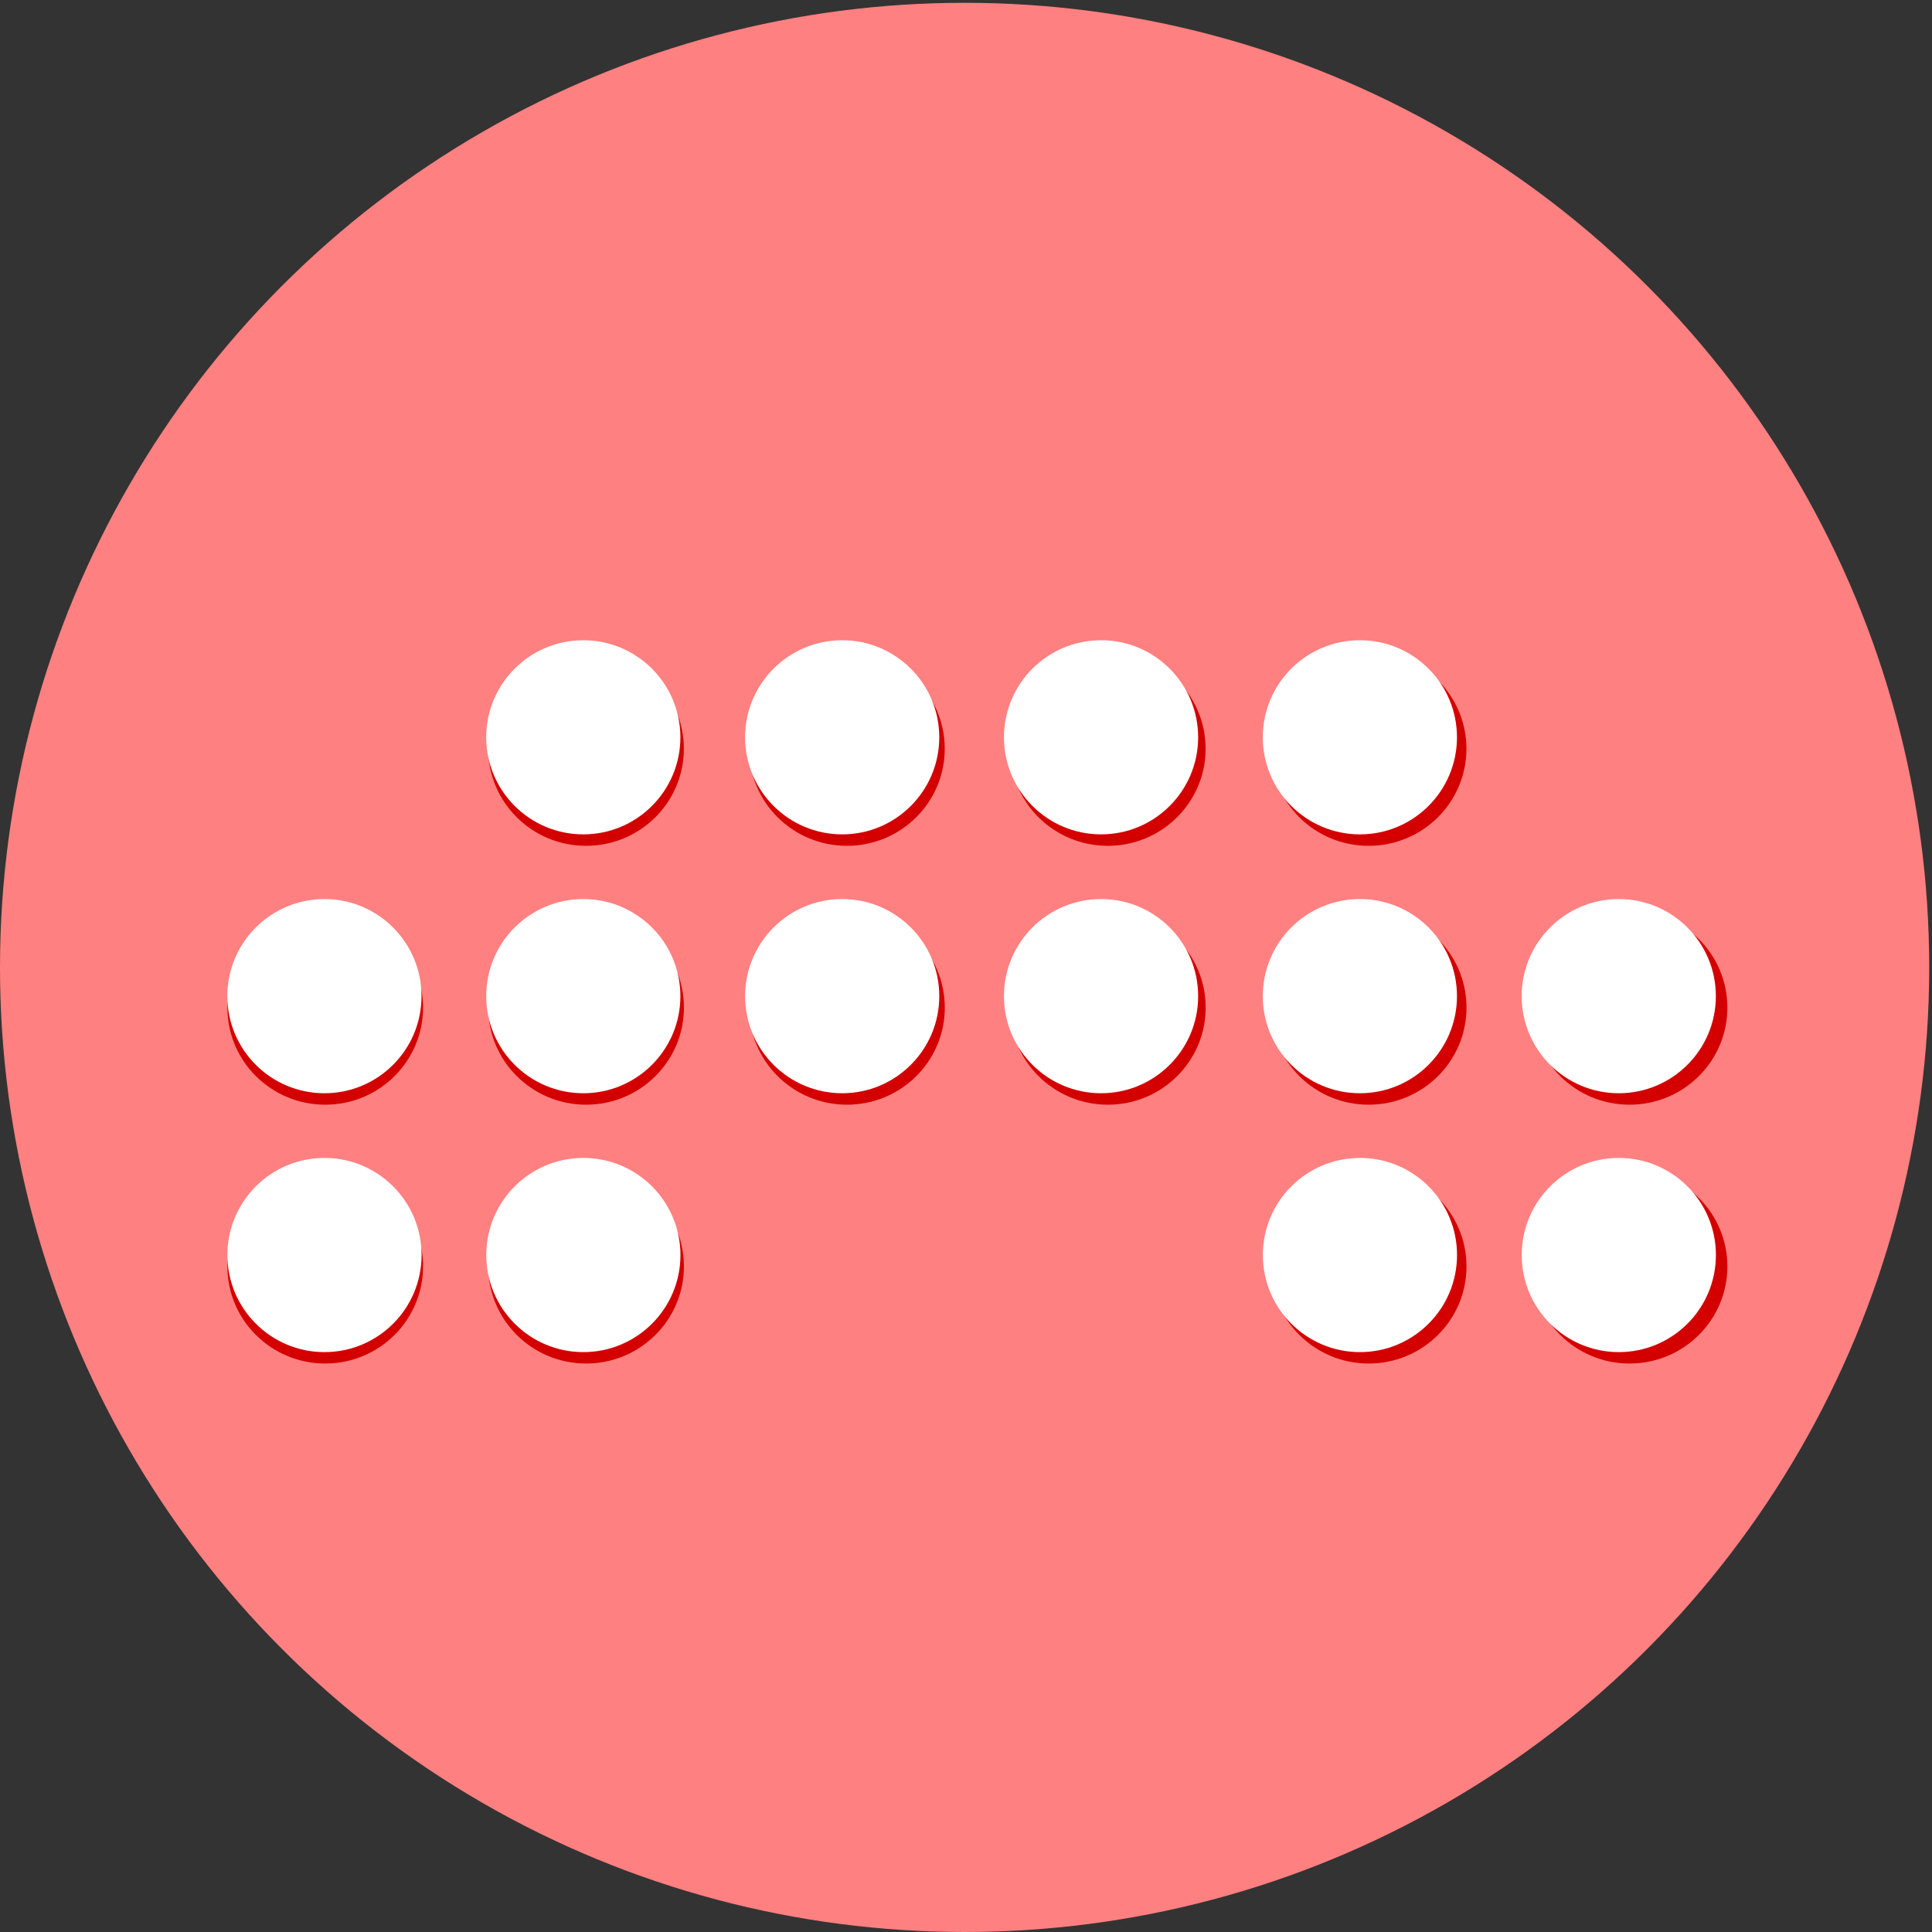 <?xml version="1.0" encoding="UTF-8" standalone="no"?>
<!-- Created with Inkscape (http://www.inkscape.org/) -->

<svg
   xmlns:dc="http://purl.org/dc/elements/1.1/"
   xmlns:cc="http://creativecommons.org/ns#"
   xmlns:rdf="http://www.w3.org/1999/02/22-rdf-syntax-ns#"
   xmlns:svg="http://www.w3.org/2000/svg"
   xmlns="http://www.w3.org/2000/svg"
   xmlns:sodipodi="http://sodipodi.sourceforge.net/DTD/sodipodi-0.dtd"
   xmlns:inkscape="http://www.inkscape.org/namespaces/inkscape"
   width="128"
   height="128"
   viewBox="0 0 33.867 33.867"
   version="1.1"
   id="svg8"
   inkscape:version="0.92.3 (2405546, 2018-03-11)"
   sodipodi:docname="bitwig-studio.svg">
  <rect x="0" y="0" width="33.867" height="33.867" fill="#333333" stroke="none"/>
  <defs
     id="defs2" />
  <sodipodi:namedview
     id="base"
     pagecolor="#ffffff"
     bordercolor="#666666"
     borderopacity="1.0"
     inkscape:pageopacity="0.0"
     inkscape:pageshadow="2"
     inkscape:zoom="4.7109375"
     inkscape:cx="64"
     inkscape:cy="64"
     inkscape:document-units="mm"
     inkscape:current-layer="layer2"
     showgrid="false"
     units="px"
     inkscape:window-width="1152"
     inkscape:window-height="802"
     inkscape:window-x="-8"
     inkscape:window-y="-8"
     inkscape:window-maximized="1"
     inkscape:lockguides="false"
     inkscape:measure-start="0,0"
     inkscape:measure-end="0,0" />
  <g
     inkscape:label="圖層 1"
     inkscape:groupmode="layer"
     id="layer1"
     transform="translate(0,-263.133)"
     style="display:inline">
    <circle
       style="fill:#ff8080;fill-opacity:1;stroke:none;stroke-width:1.747;stroke-linecap:round;stroke-linejoin:round;stroke-miterlimit:4;stroke-dasharray:none;stroke-opacity:1"
       id="path4514"
       cx="16.909"
       cy="280.091"
       r="16.909" />
  </g>
  <g
     inkscape:groupmode="layer"
     id="layer2"
     inkscape:label="圖層 2"
     style="opacity:1"
     transform="translate(0,21.167)">
    <path
       style="opacity:1;fill:#d40000;stroke-width:0.353"
       d="m 10.273,-9.743 c -0.947,0 -1.715,0.762 -1.715,1.702 7.467e-4,0.94 0.768,1.701 1.715,1.701 0.947,0 1.714,-0.761 1.715,-1.701 3.77e-4,-0.94 -0.768,-1.702 -1.715,-1.702 z m 4.573,0 c -0.947,0 -1.715,0.762 -1.715,1.702 7.48e-4,0.94 0.768,1.701 1.715,1.701 0.947,0 1.714,-0.761 1.715,-1.701 3.8e-4,-0.94 -0.768,-1.702 -1.715,-1.702 z m 4.573,0 c -0.947,0 -1.715,0.762 -1.715,1.702 7.47e-4,0.94 0.768,1.701 1.715,1.701 0.947,0 1.714,-0.761 1.715,-1.701 3.79e-4,-0.94 -0.768,-1.702 -1.715,-1.702 z m 4.572,0 c -0.947,0 -1.715,0.762 -1.715,1.702 7.47e-4,0.94 0.768,1.701 1.715,1.701 0.947,0 1.714,-0.761 1.715,-1.701 3.79e-4,-0.94 -0.768,-1.702 -1.715,-1.702 z m -18.29,4.537 c -0.947,0 -1.715,0.762 -1.715,1.702 0,0.94 0.768,1.702 1.715,1.702 0.947,0 1.715,-0.762 1.715,-1.702 0,-0.94 -0.768,-1.702 -1.715,-1.702 z m 4.573,0 c -0.947,0 -1.715,0.762 -1.715,1.702 0,0.94 0.768,1.702 1.715,1.702 0.947,0 1.715,-0.762 1.715,-1.702 3.46e-4,-0.94 -0.768,-1.702 -1.715,-1.702 z m 4.573,0 c -0.947,0 -1.715,0.762 -1.715,1.702 0,0.94 0.768,1.702 1.715,1.702 0.947,0 1.715,-0.762 1.715,-1.702 3.48e-4,-0.94 -0.768,-1.702 -1.715,-1.702 z m 4.573,0 c -0.947,0 -1.715,0.762 -1.715,1.702 0,0.94 0.768,1.702 1.715,1.702 0.947,0 1.715,-0.762 1.715,-1.702 3.48e-4,-0.94 -0.768,-1.702 -1.715,-1.702 z m 4.572,0 c -0.947,0 -1.715,0.762 -1.715,1.702 0,0.94 0.768,1.702 1.715,1.702 0.947,0 1.715,-0.762 1.715,-1.702 3.48e-4,-0.94 -0.768,-1.702 -1.715,-1.702 z m 4.573,0 c -0.947,0 -1.715,0.762 -1.715,1.702 0,0.94 0.768,1.702 1.715,1.702 0.947,0 1.715,-0.762 1.715,-1.702 3.47e-4,-0.94 -0.768,-1.702 -1.715,-1.702 z M 5.701,-0.669 c -0.947,0 -1.715,0.762 -1.715,1.702 0,0.94 0.768,1.702 1.715,1.702 0.947,0 1.715,-0.762 1.715,-1.702 0,-0.94 -0.768,-1.702 -1.715,-1.702 z m 4.573,0 c -0.947,0 -1.715,0.762 -1.715,1.702 0,0.94 0.768,1.702 1.715,1.702 0.947,0 1.715,-0.762 1.715,-1.702 3.46e-4,-0.94 -0.768,-1.702 -1.715,-1.702 z m 13.718,0 c -0.947,0 -1.715,0.762 -1.715,1.702 0,0.94 0.768,1.702 1.715,1.702 0.947,0 1.715,-0.762 1.715,-1.702 3.48e-4,-0.94 -0.768,-1.702 -1.715,-1.702 z m 4.573,0 c -0.947,0 -1.715,0.762 -1.715,1.702 0,0.94 0.768,1.702 1.715,1.702 0.947,0 1.715,-0.762 1.715,-1.702 3.47e-4,-0.94 -0.768,-1.702 -1.715,-1.702 z m 0,0"
       id="path74-2"
       inkscape:connector-curvature="0" />
    <path
       style="fill:#ffffff;stroke-width:0.353"
       d="m 10.225,-9.944 c -0.94,0 -1.702,0.762 -1.702,1.702 7.43e-4,0.94 0.763,1.701 1.702,1.701 0.94,0 1.701,-0.761 1.702,-1.701 3.75e-4,-0.94 -0.762,-1.702 -1.702,-1.702 z m 4.538,0 c -0.94,0 -1.702,0.762 -1.702,1.702 7.43e-4,0.94 0.763,1.701 1.702,1.701 0.94,0 1.701,-0.761 1.702,-1.701 3.76e-4,-0.94 -0.762,-1.702 -1.702,-1.702 z m 4.538,0 c -0.94,0 -1.702,0.762 -1.702,1.702 7.43e-4,0.94 0.763,1.701 1.702,1.701 0.94,0 1.701,-0.761 1.702,-1.701 3.75e-4,-0.94 -0.762,-1.702 -1.702,-1.702 z m 4.537,0 c -0.94,0 -1.702,0.762 -1.702,1.702 7.43e-4,0.94 0.763,1.701 1.702,1.701 0.94,0 1.701,-0.761 1.702,-1.701 3.75e-4,-0.94 -0.762,-1.702 -1.702,-1.702 z m -18.151,4.537 c -0.94,0 -1.702,0.762 -1.702,1.702 0,0.94 0.762,1.702 1.702,1.702 0.94,0 1.702,-0.762 1.702,-1.702 0,-0.94 -0.762,-1.702 -1.702,-1.702 z m 4.538,0 c -0.94,0 -1.702,0.762 -1.702,1.702 0,0.94 0.762,1.702 1.702,1.702 0.94,0 1.702,-0.762 1.702,-1.702 3.49e-4,-0.94 -0.762,-1.702 -1.702,-1.702 z m 4.538,0 c -0.94,0 -1.702,0.762 -1.702,1.702 0,0.94 0.762,1.702 1.702,1.702 0.94,0 1.702,-0.762 1.702,-1.702 3.49e-4,-0.94 -0.762,-1.702 -1.702,-1.702 z m 4.538,0 c -0.94,0 -1.702,0.762 -1.702,1.702 0,0.94 0.762,1.702 1.702,1.702 0.94,0 1.702,-0.762 1.702,-1.702 3.49e-4,-0.94 -0.762,-1.702 -1.702,-1.702 z m 4.537,0 c -0.94,0 -1.702,0.762 -1.702,1.702 0,0.94 0.762,1.702 1.702,1.702 0.94,0 1.702,-0.762 1.702,-1.702 3.48e-4,-0.94 -0.762,-1.702 -1.702,-1.702 z m 4.538,0 c -0.94,0 -1.702,0.762 -1.702,1.702 0,0.94 0.762,1.702 1.702,1.702 0.94,0 1.702,-0.762 1.702,-1.702 3.49e-4,-0.94 -0.762,-1.702 -1.702,-1.702 z M 5.688,-0.869 c -0.94,0 -1.702,0.762 -1.702,1.702 0,0.94 0.762,1.702 1.702,1.702 0.94,0 1.702,-0.762 1.702,-1.702 0,-0.94 -0.762,-1.702 -1.702,-1.702 z m 4.538,0 c -0.94,0 -1.702,0.762 -1.702,1.702 0,0.94 0.762,1.702 1.702,1.702 0.94,0 1.702,-0.762 1.702,-1.702 3.49e-4,-0.94 -0.762,-1.702 -1.702,-1.702 z m 13.613,0 c -0.94,0 -1.702,0.762 -1.702,1.702 0,0.94 0.762,1.702 1.702,1.702 0.94,0 1.702,-0.762 1.702,-1.702 3.48e-4,-0.94 -0.762,-1.702 -1.702,-1.702 z m 4.538,0 c -0.94,0 -1.702,0.762 -1.702,1.702 0,0.94 0.762,1.702 1.702,1.702 0.94,0 1.702,-0.762 1.702,-1.702 3.49e-4,-0.94 -0.762,-1.702 -1.702,-1.702 z m 0,0"
       id="path74"
       inkscape:connector-curvature="0" />
  </g>
</svg>
